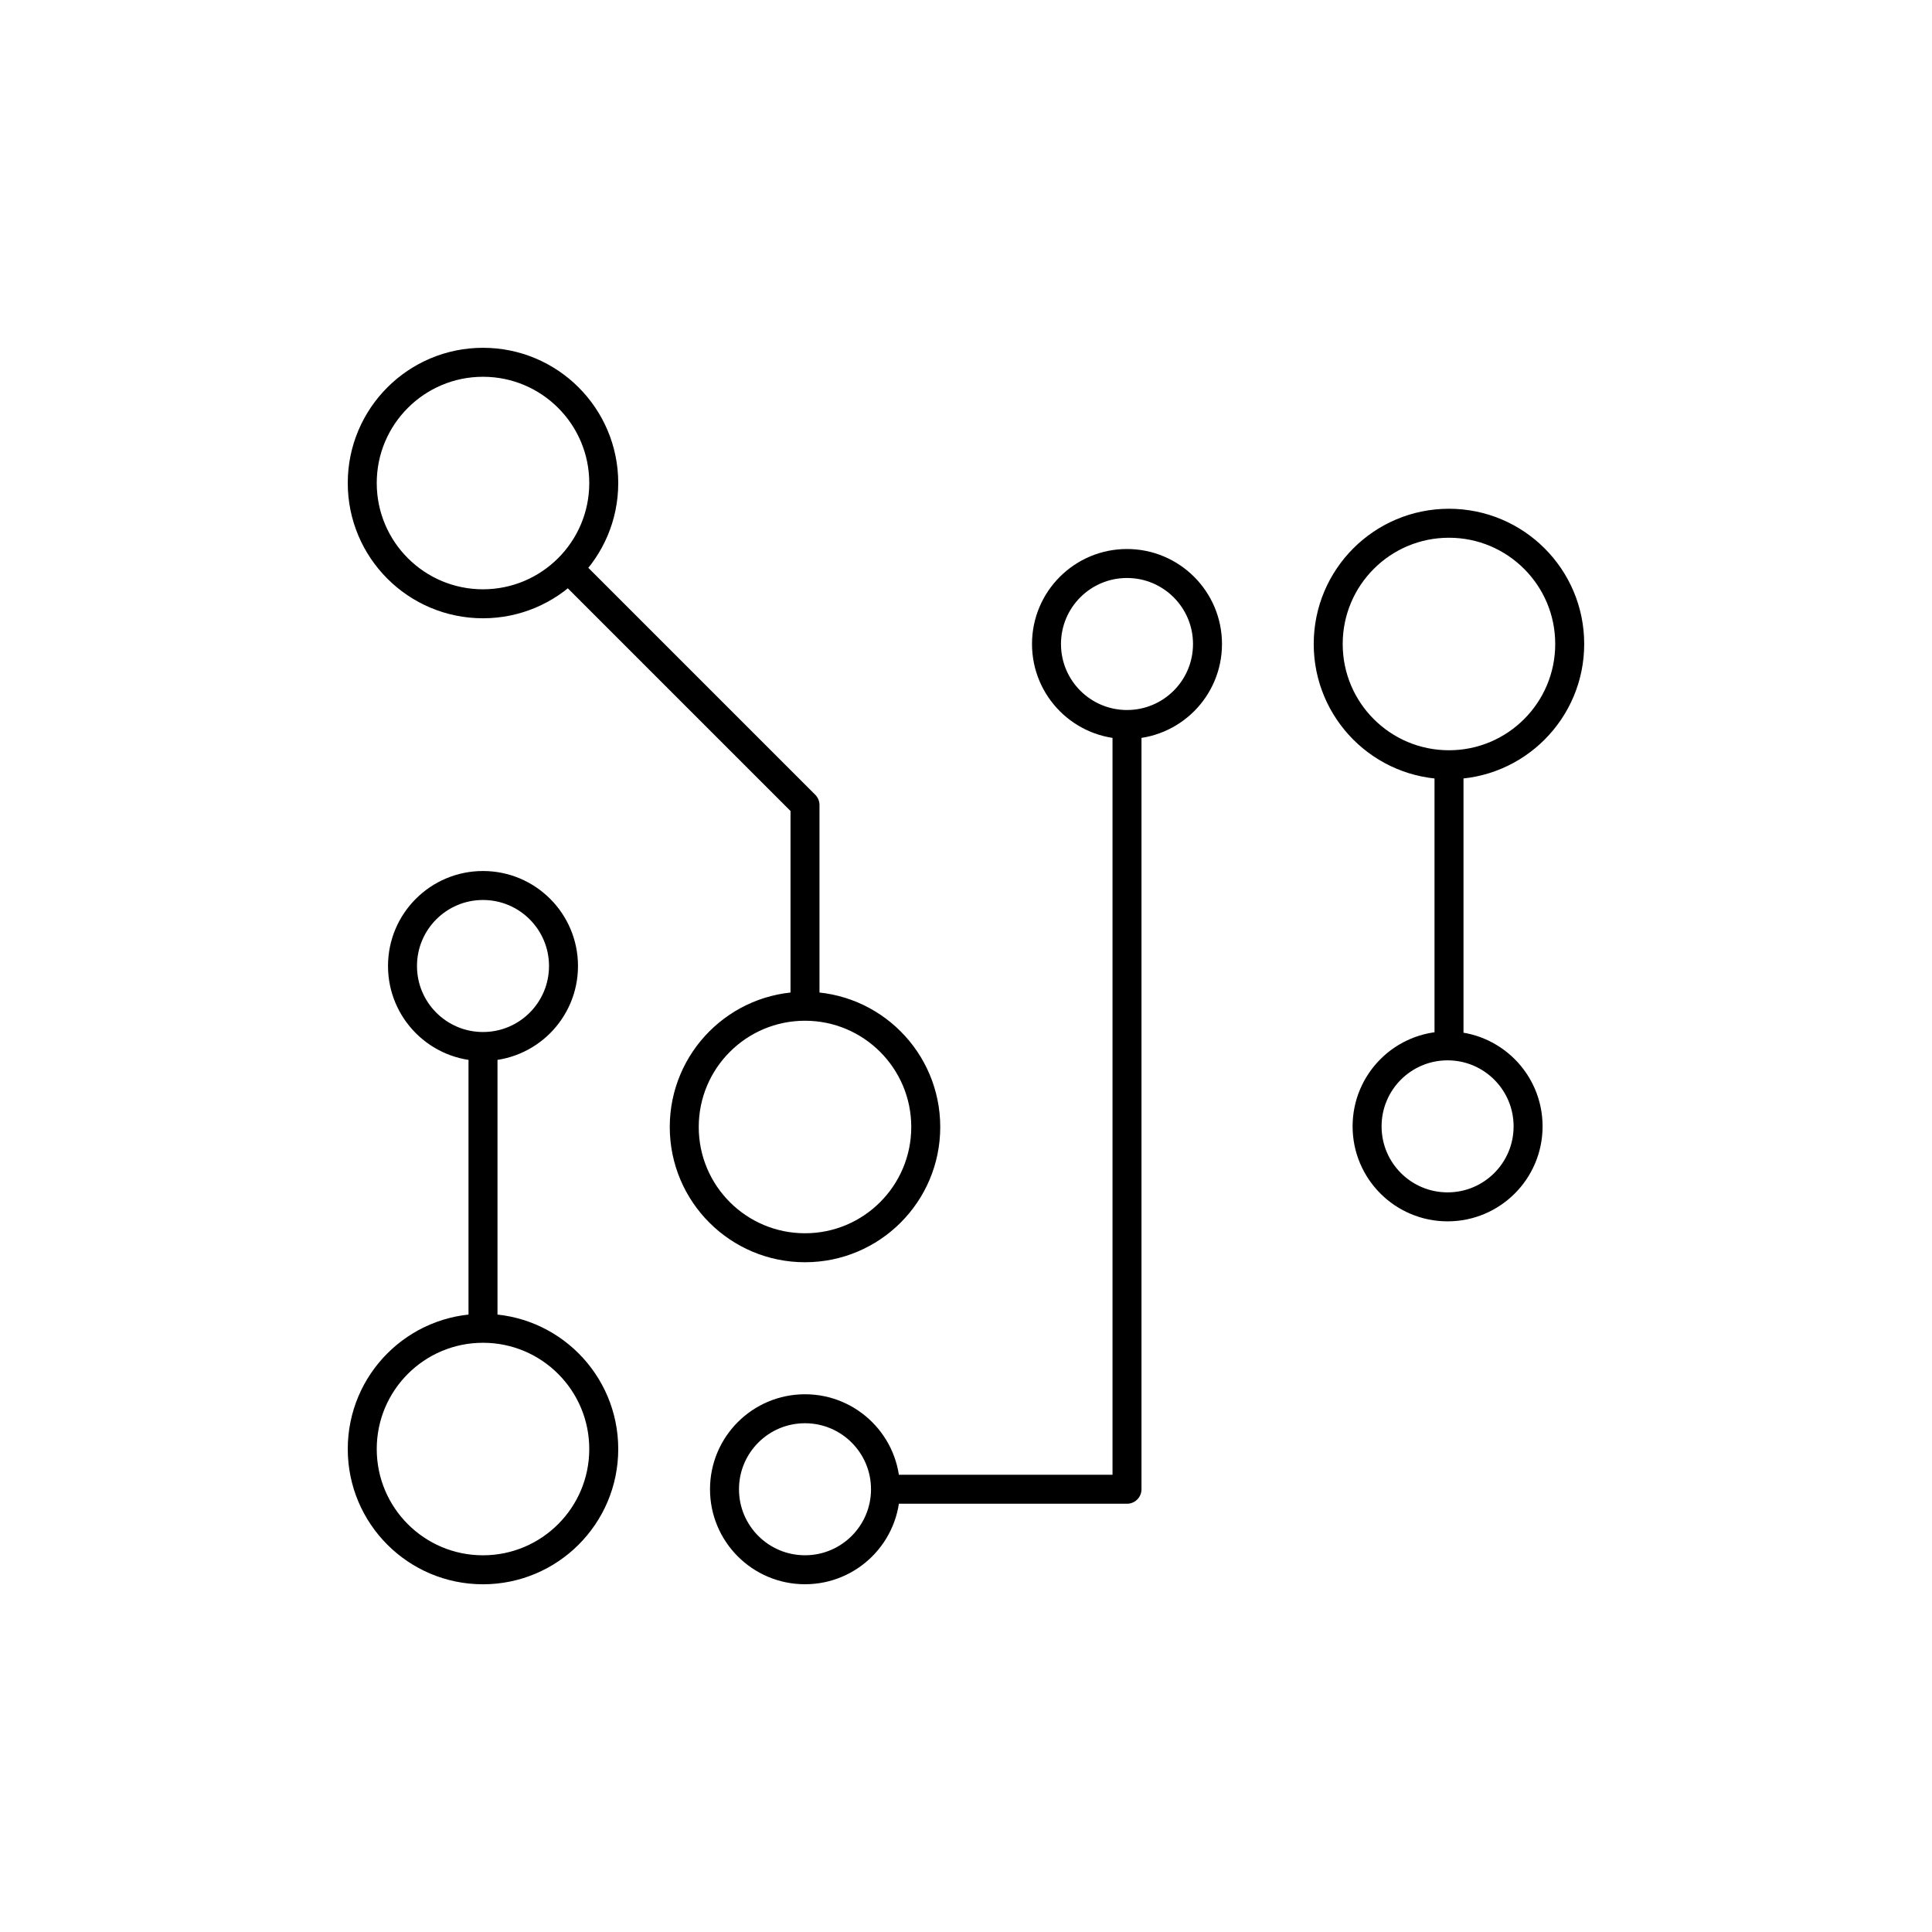 <?xml version="1.0" encoding="iso-8859-1"?>
<!-- Generator: Adobe Illustrator 22.0.0, SVG Export Plug-In . SVG Version: 6.00 Build 0)  -->
<svg version="1.1" xmlns="http://www.w3.org/2000/svg" xmlns:xlink="http://www.w3.org/1999/xlink" x="0px" y="0px"
	 viewBox="0 0 48 48" style="enable-background:new 0 0 48 48;" xml:space="preserve">
<g id="networking_05">
	<path id="networking_05_1_" style="fill:none;stroke:#000000;stroke-width:0.72;stroke-linejoin:round;stroke-miterlimit:10;" d="
		M12,33v-7 M15,36.001c0-1.658-1.343-3-3-3c-1.658,0-3,1.343-3,3c0,1.657,1.342,3,3,3C13.656,39,15,37.658,15,36.001z M15,12.001
		c0-1.657-1.343-3-3-3c-1.657,0-3,1.343-3,3c0,1.657,1.343,3,3,3C13.656,15,15,13.658,15,12.001z M20,31c1.657,0,3-1.343,3-3
		c0-1.657-1.343-3-3-3c-1.657,0-3,1.343-3,3C17,29.657,18.343,31,20,31z M36,19v7 M35.999,13c-1.658,0-3,1.343-3,3
		c0,1.658,1.342,3,3,3c1.657,0,3-1.343,3-3C39,14.343,37.656,13,35.999,13z M22,37h6V18 M20,25v-5l-6-6 M35.965,25.984
		c-1.105,0-2,0.895-2,2c0,1.105,0.895,2,2,2s2-0.895,2-2C37.965,26.88,37.07,25.984,35.965,25.984z M28,14c-1.105,0-2,0.895-2,2
		c0,1.105,0.895,2,2,2c1.105,0,2-0.895,2-2C30,14.896,29.104,14,28,14z M20,35c-1.105,0-2,0.895-2,2c0,1.105,0.895,2,2,2
		c1.105,0,2-0.895,2-2C22,35.896,21.104,35,20,35z M12,22c-1.105,0-2,0.895-2,2c0,1.105,0.895,2,2,2s2-0.895,2-2
		C14,22.896,13.104,22,12,22z"/>
</g>
<g id="Layer_1">
</g>
</svg>
